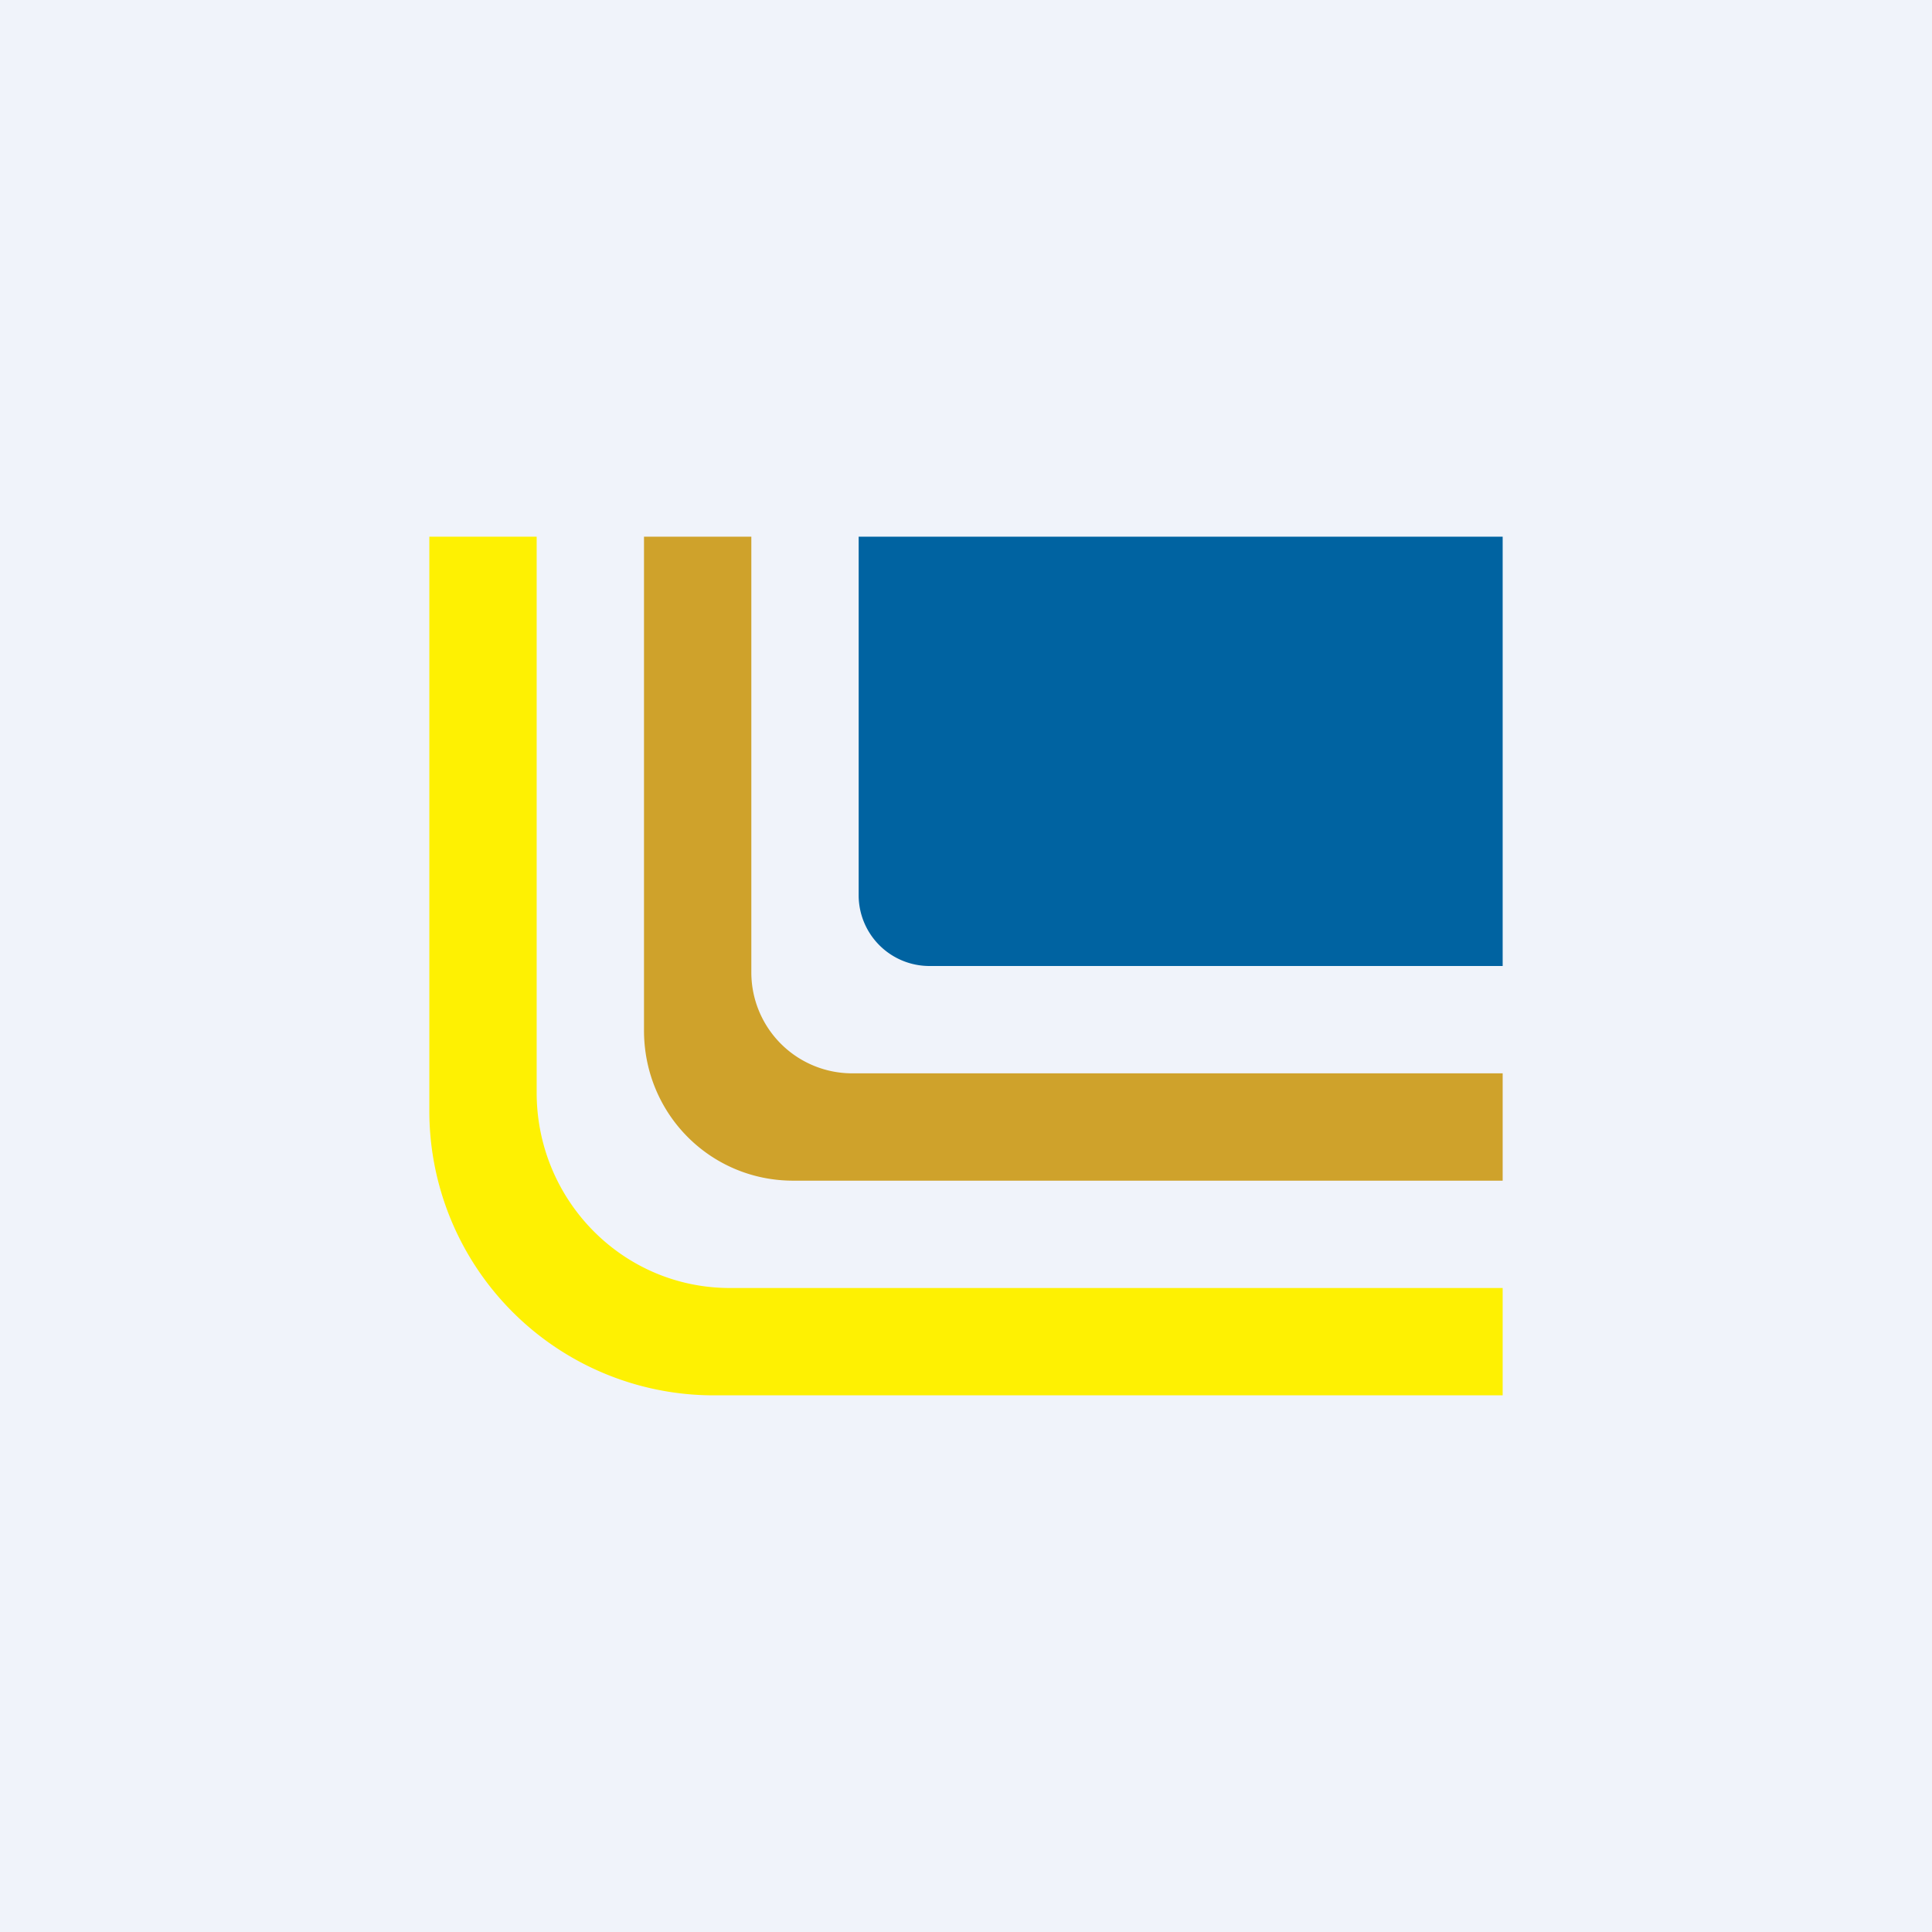 <!-- by TradingView --><svg width="18" height="18" viewBox="0 0 18 18" xmlns="http://www.w3.org/2000/svg"><path fill="#F0F3FA" d="M0 0h18v18H0z"/><path d="M8 5h6v4H8.66A.66.66 0 0 1 8 8.35V5Z" fill="#0063A1"/><path d="M7 5H6v4.6c0 .78.62 1.4 1.39 1.4H14v-1H7.94A.94.94 0 0 1 7 9.06V5Z" fill="#CFA22B"/><path d="M5 5H4v5.33A2.65 2.65 0 0 0 6.63 13H14v-1H6.8c-1 0-1.8-.82-1.8-1.82V5Z" fill="#FEF102"/></svg>